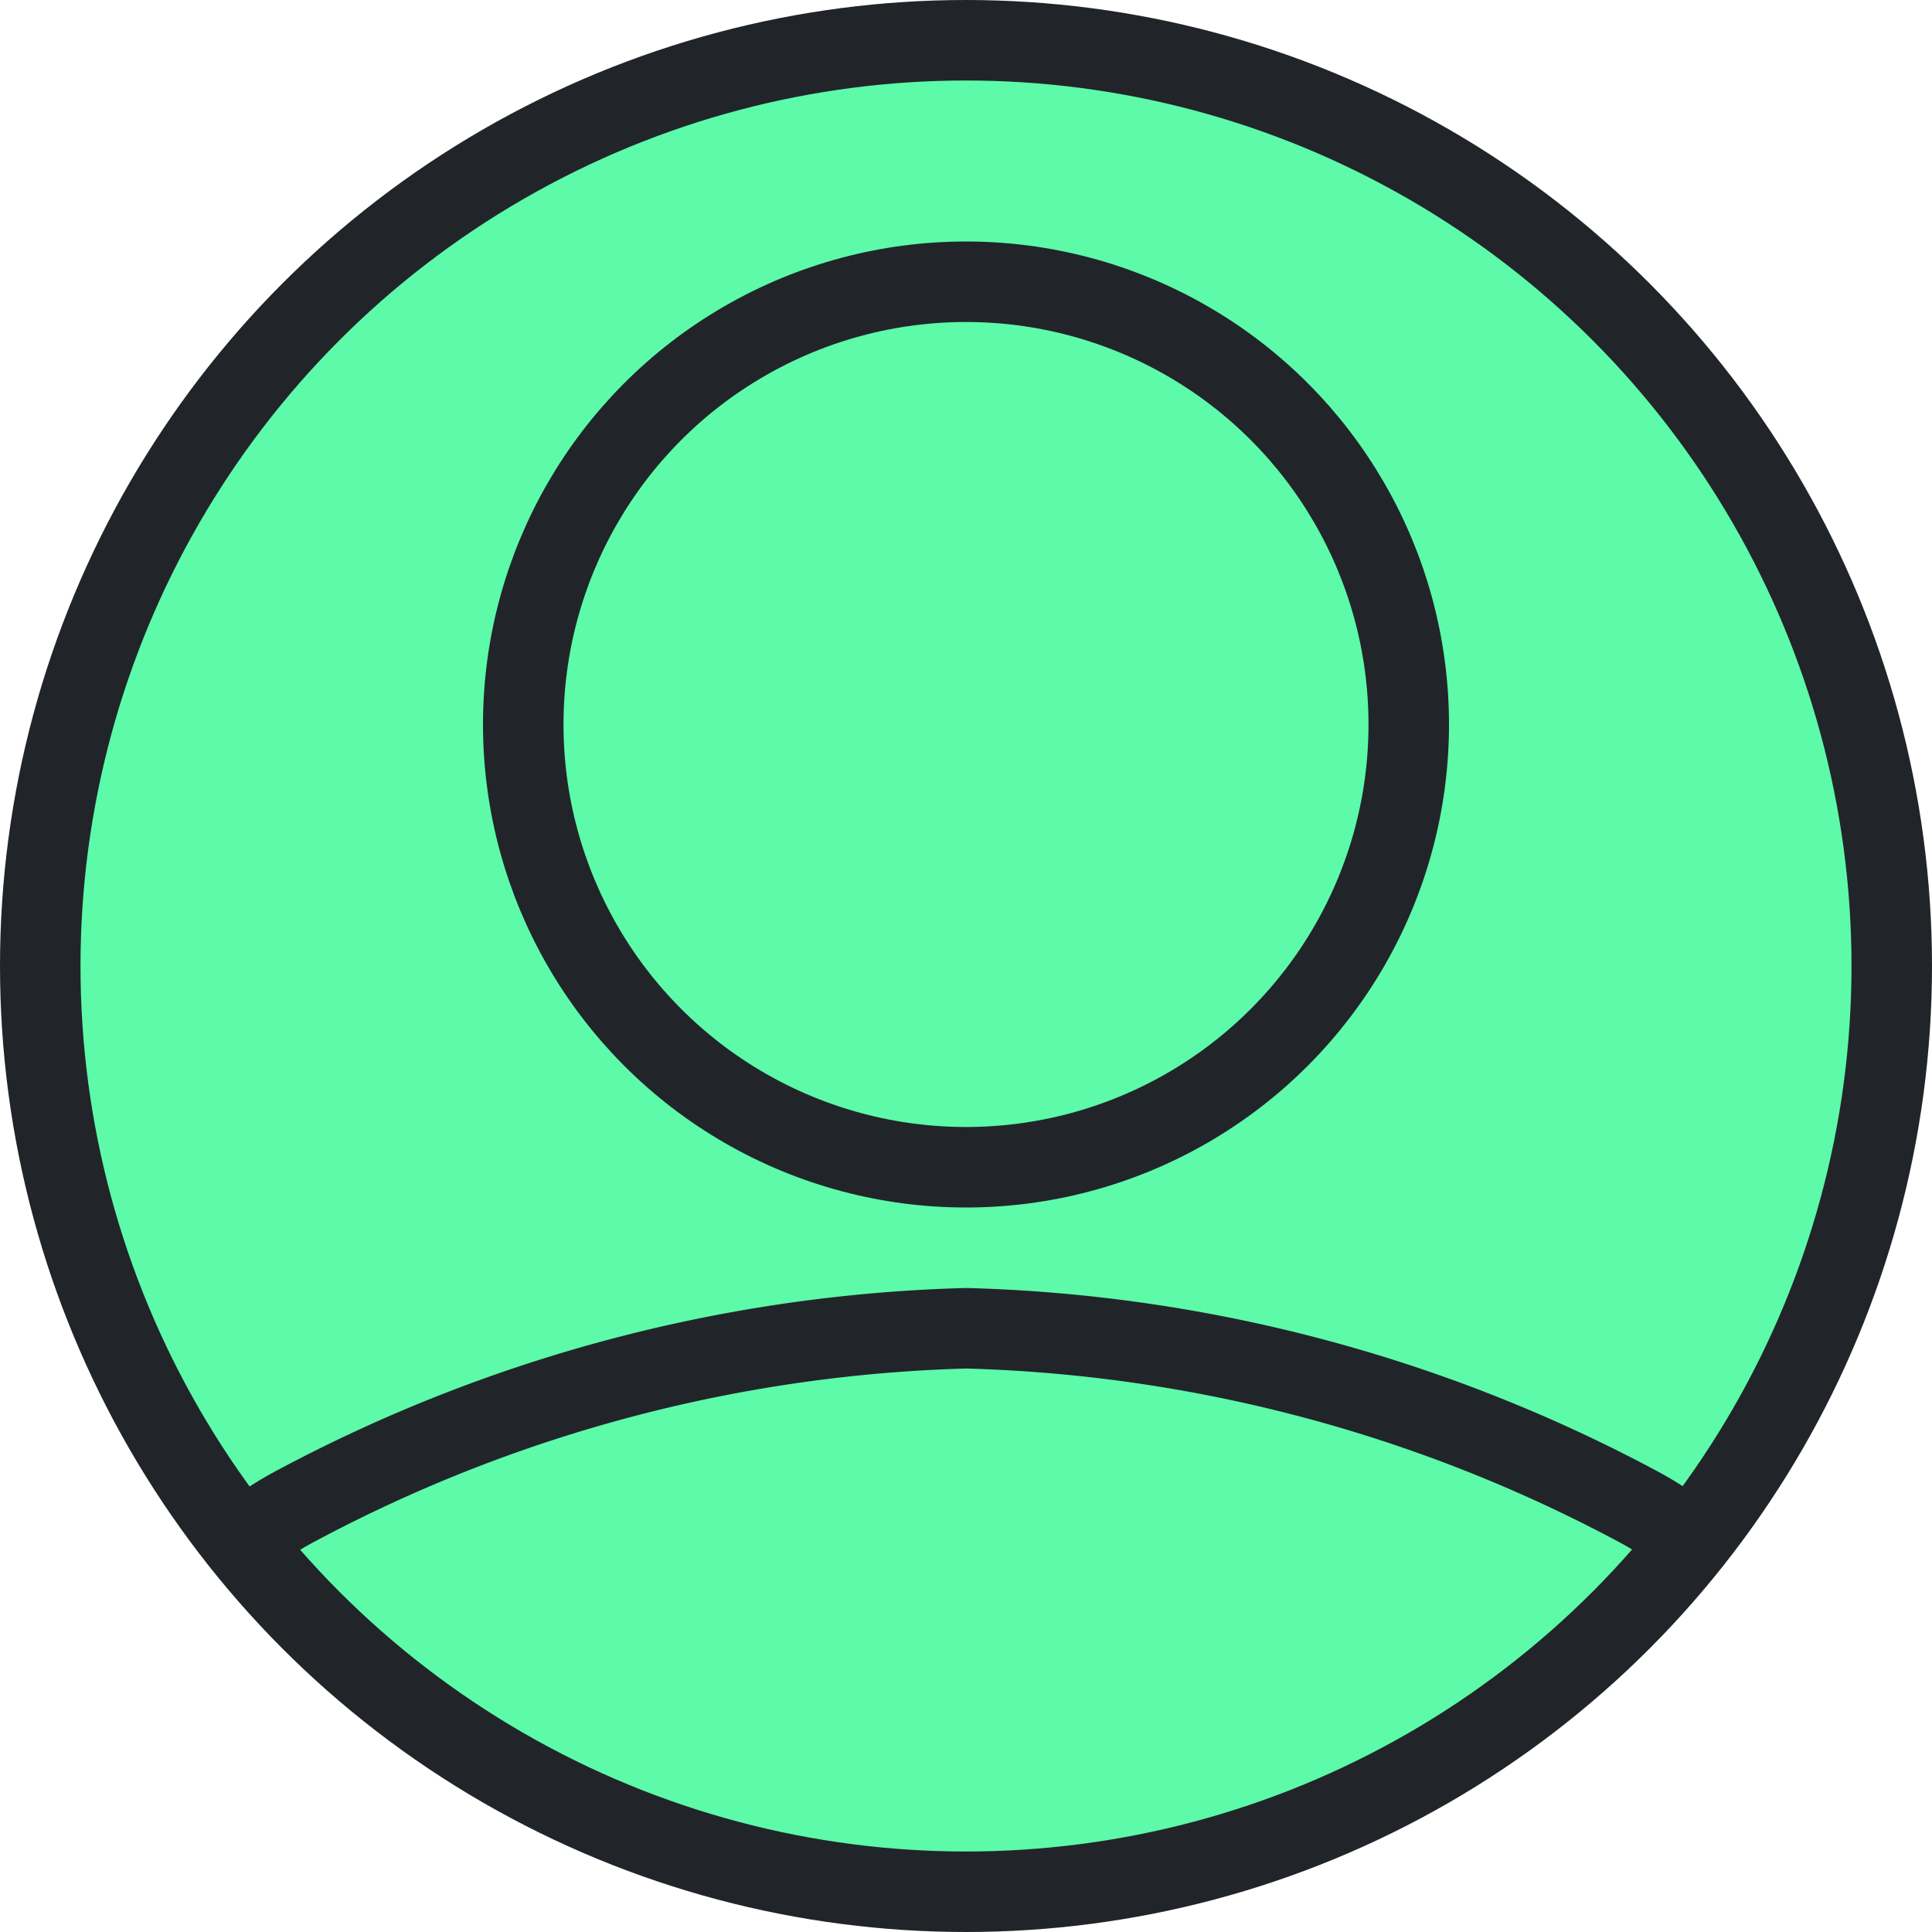 <svg xmlns="http://www.w3.org/2000/svg" viewBox="0 0 24 24" width="256" height="256"><g data-name="User Circle"><g fill="none" stroke="#212529" stroke-linecap="round" stroke-linejoin="round" data-name="&amp;lt;Group&amp;gt;" class="colorStroke303c42 svgStroke"><circle cx="12" cy="12" r="11.5" data-name="&amp;lt;Path&amp;gt;" fill="#5cfaa9" class="color000 svgShape"></circle><circle cx="12" cy="9" r="5.5" data-name="&amp;lt;Path&amp;gt;" fill="#5cfaa9" class="color000 svgShape"></circle><path d="M21 19.15a4 4 0 0 0-.68-.45A18.74 18.74 0 0 0 12 16.5a18.74 18.74 0 0 0-8.31 2.2 4 4 0 0 0-.68.45" data-name="&amp;lt;Path&amp;gt;" fill="#5cfaa9" class="color000 svgShape"></path></g></g></svg>